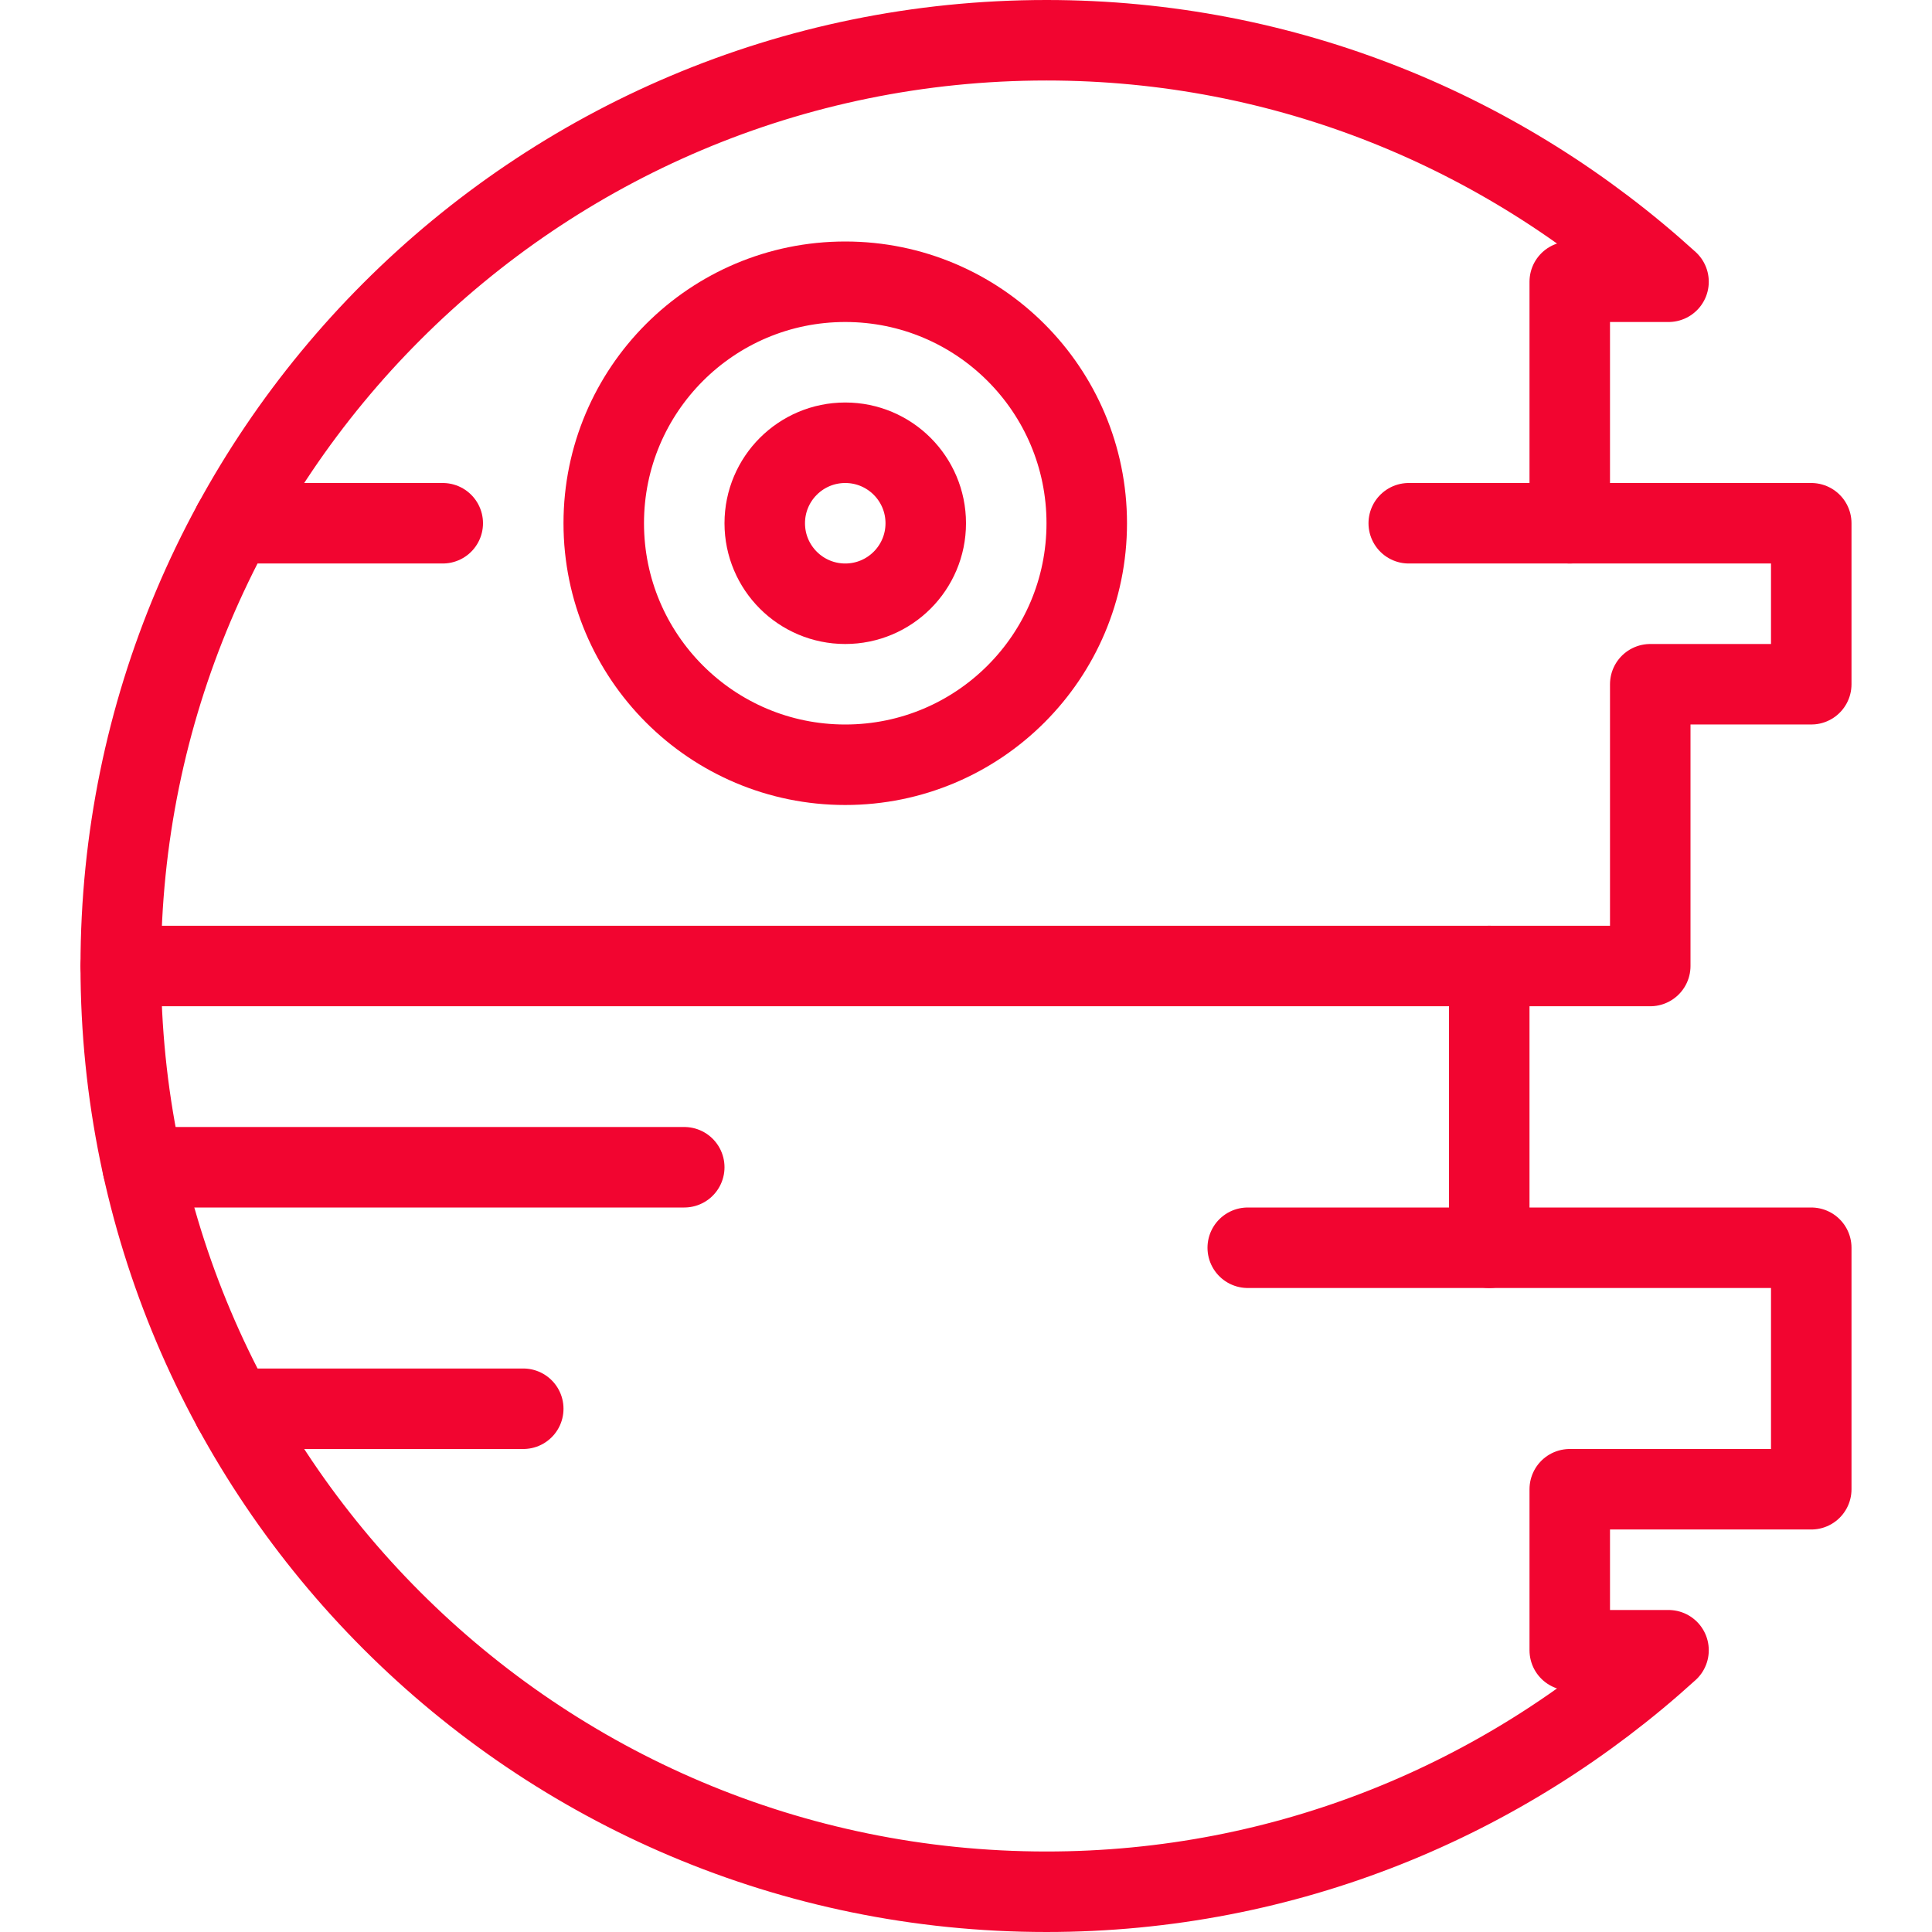<?xml version="1.0" ?><svg enable-background="new 0 0 24 24" id="Layer_1" version="1.1" viewBox="0 0 24 24"
    xml:space="preserve" xmlns="http://www.w3.org/2000/svg" xmlns:xlink="http://www.w3.org/1999/xlink">
    <g>
        <circle cx="10.5" cy="6.5" fill="none" r="3" stroke="#F20530" stroke-linecap="round" stroke-linejoin="round"
            stroke-miterlimit="10" />
        <circle cx="10.5" cy="6.5" fill="none" r="1" stroke="#F20530" stroke-linecap="round" stroke-linejoin="round"
            stroke-miterlimit="10" />
        <g>
            <path
                d="M20.5,8.5V12h-2    v3.5h4v3h-3v2h1.227c-2.043,1.858-4.748,3-7.727,3C6.649,23.5,1.5,18.351,1.5,12    C1.5,5.649,6.649,0.5,13,0.5c2.979,0,5.684,1.142,7.727,3H19.5v3h3v2H20.5z"
                fill="none" stroke="#F20530" stroke-linecap="round" stroke-linejoin="round" stroke-miterlimit="10" />
        </g>
        <line fill="none" stroke="#F20530" stroke-linecap="round" stroke-linejoin="round" stroke-miterlimit="10"
            x1="1.5" x2="18.5" y1="12" y2="12" />
        <line fill="none" stroke="#F20530" stroke-linecap="round" stroke-linejoin="round" stroke-miterlimit="10"
            x1="1.773" x2="8.5" y1="14.5" y2="14.5" />
        <line fill="none" stroke="#F20530" stroke-linecap="round" stroke-linejoin="round" stroke-miterlimit="10"
            x1="2.898" x2="6.5" y1="17.5" y2="17.5" />
        <line fill="none" stroke="#F20530" stroke-linecap="round" stroke-linejoin="round" stroke-miterlimit="10"
            x1="2.898" x2="5.5" y1="6.5" y2="6.5" />
        <line fill="none" stroke="#F20530" stroke-linecap="round" stroke-linejoin="round" stroke-miterlimit="10"
            x1="18.5" x2="15.5" y1="15.5" y2="15.5" />
        <line fill="none" stroke="#F20530" stroke-linecap="round" stroke-linejoin="round" stroke-miterlimit="10"
            x1="19.5" x2="17.5" y1="6.5" y2="6.5" />
    </g>
    <g />
    <g />
    <g />
    <g />
    <g />
    <g />
    <g />
    <g />
    <g />
    <g />
    <g />
    <g />
    <g />
    <g />
    <g />
</svg>